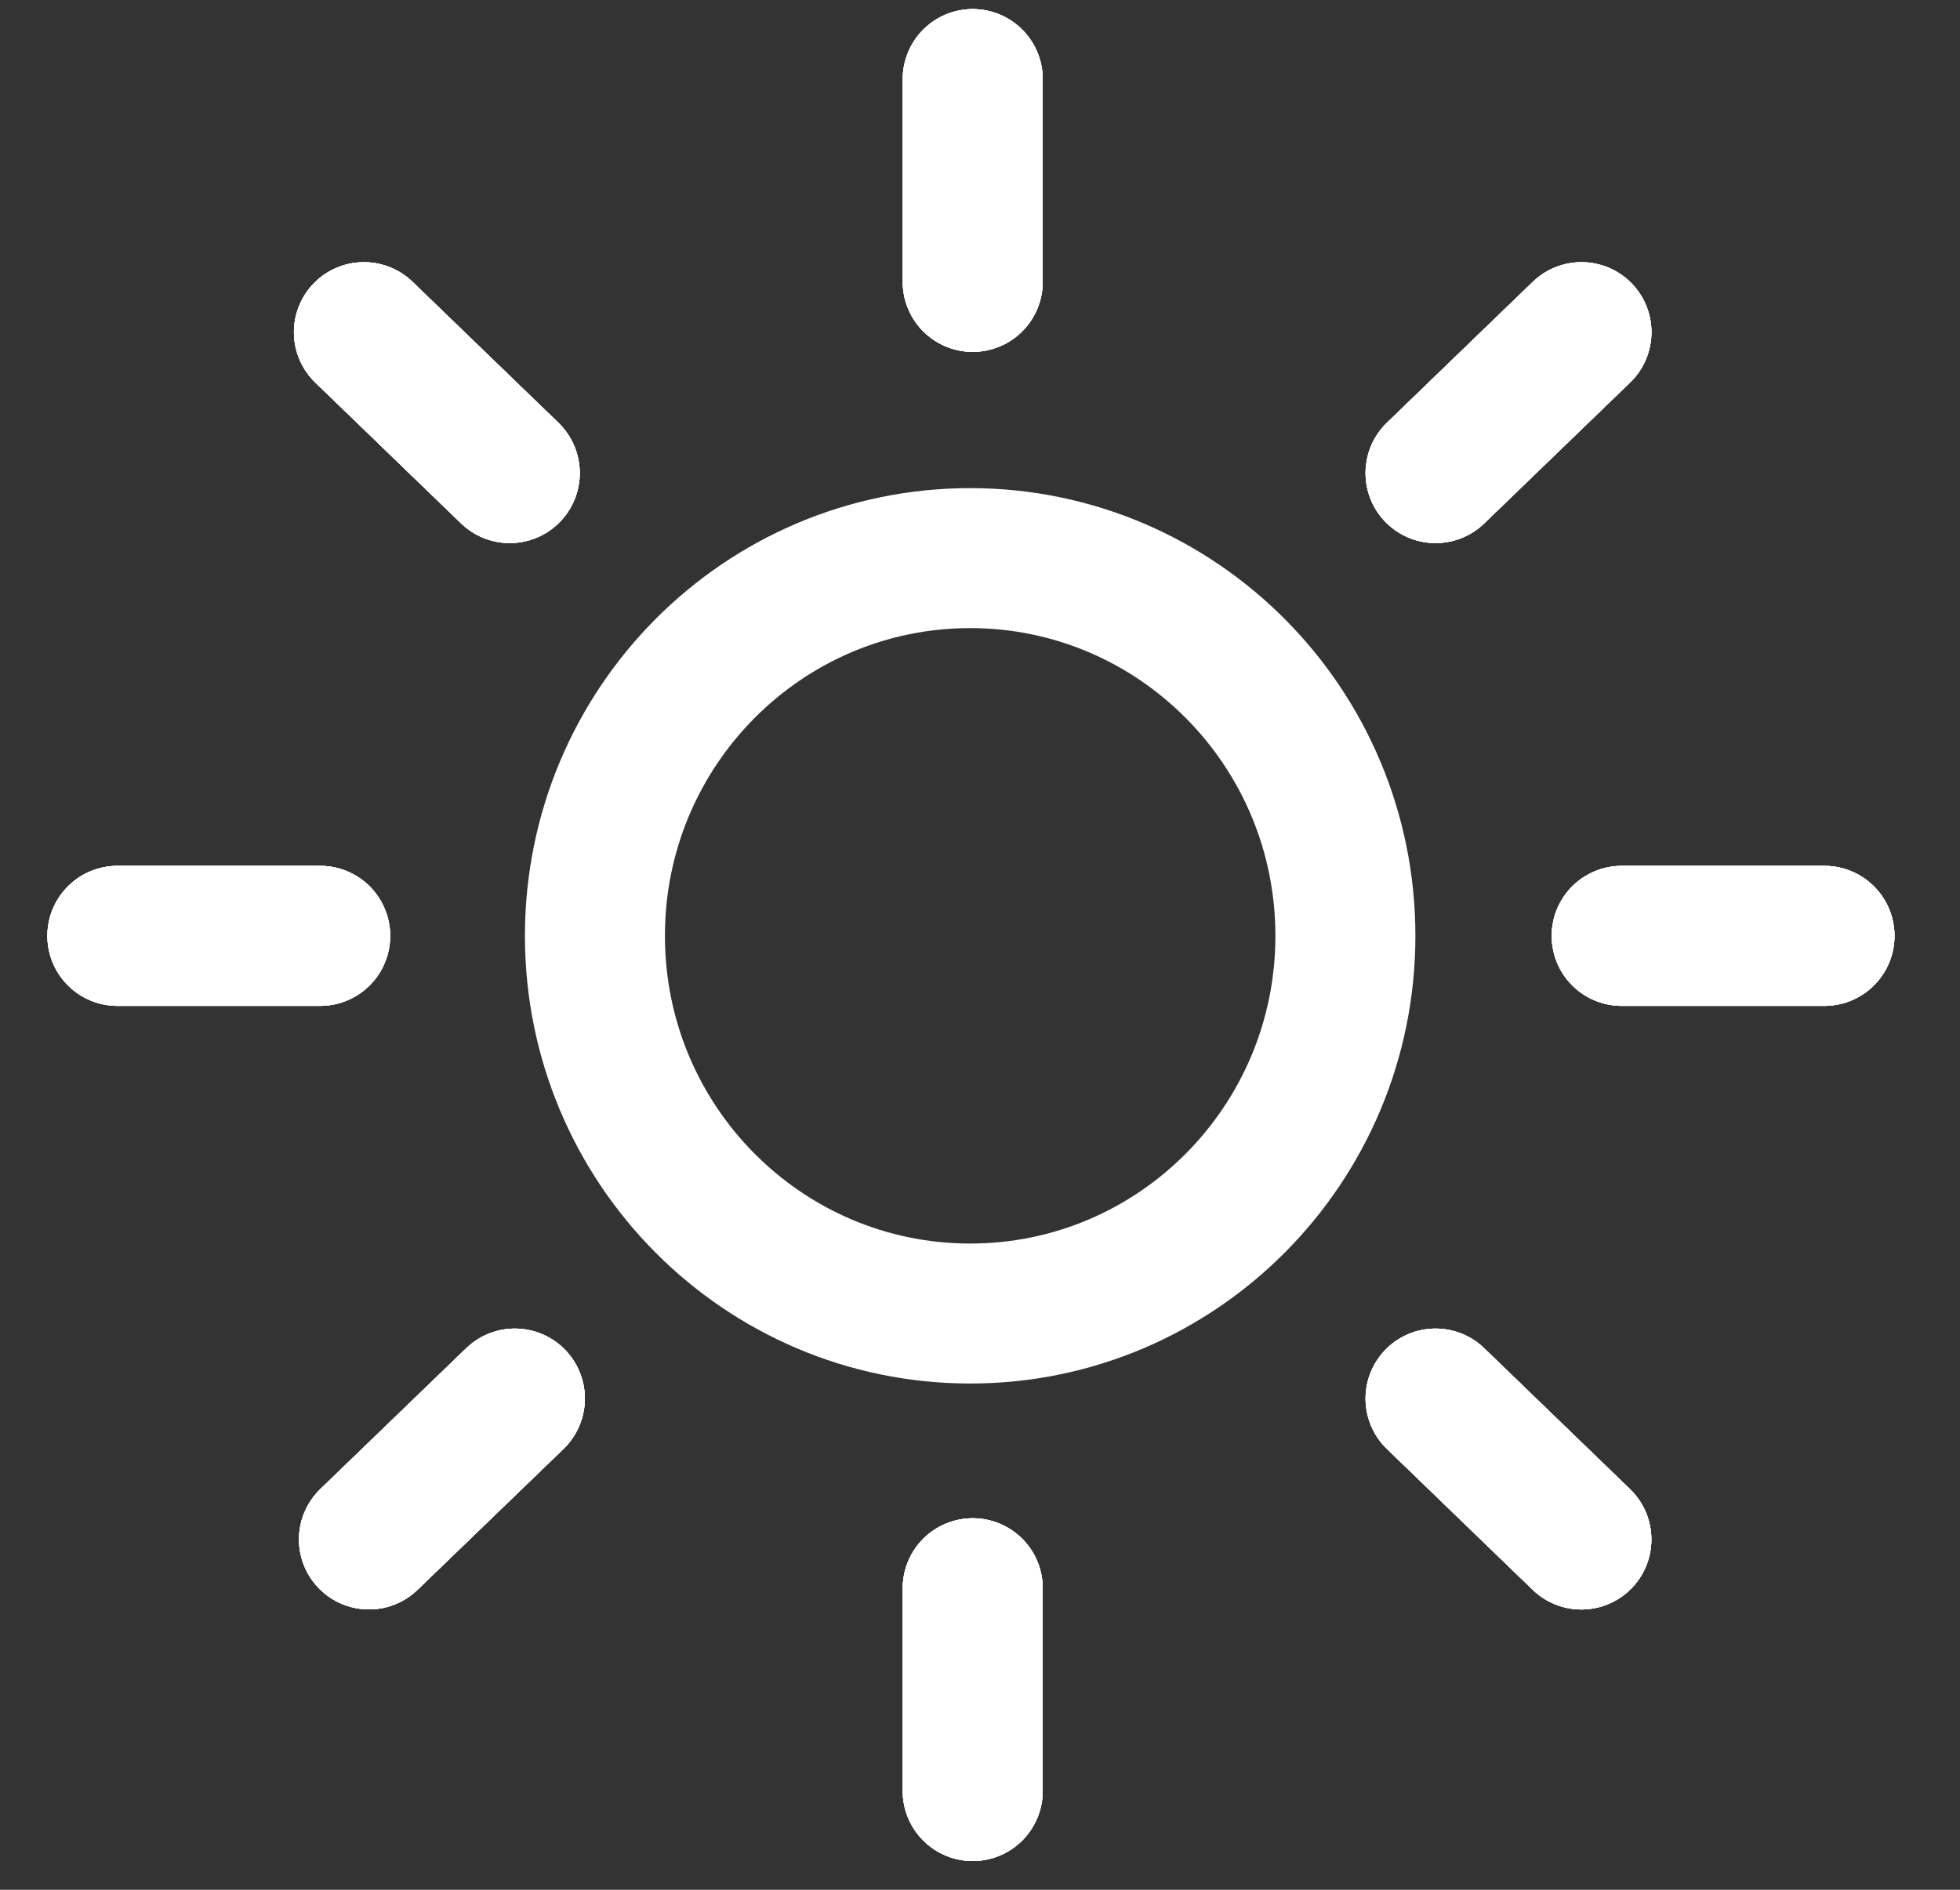 <svg width="28" height="27" viewBox="0 0 28 27" fill="none" xmlns="http://www.w3.org/2000/svg">
<rect x="0" y="0" width="28" height="27" fill="#333333" stroke="none"/>
<path d="M19.22 13.371C19.22 10.385 16.815 7.974 13.86 7.974C10.904 7.974 8.499 10.385 8.499 13.371C8.499 16.356 10.904 18.767 13.86 18.767C16.815 18.767 19.22 16.356 19.22 13.371Z" stroke="white" stroke-width="2"/>
<path d="M5.271 21.994L7.355 19.982" stroke="white" stroke-width="2" stroke-linecap="round"/>
<path d="M5.271 21.994L7.355 19.982" stroke="white" stroke-width="2" stroke-linecap="round"/>
<path d="M5.271 21.994L7.355 19.982" stroke="white" stroke-width="2" stroke-linecap="round"/>
<path d="M5.271 21.994L7.355 19.982" stroke="white" stroke-width="2" stroke-linecap="round"/>
<path d="M13.896 25.589L13.896 22.692" stroke="white" stroke-width="2" stroke-linecap="round"/>
<path d="M13.896 25.589L13.896 22.692" stroke="white" stroke-width="2" stroke-linecap="round"/>
<path d="M13.896 25.589L13.896 22.692" stroke="white" stroke-width="2" stroke-linecap="round"/>
<path d="M13.896 25.589L13.896 22.692" stroke="white" stroke-width="2" stroke-linecap="round"/>
<path d="M13.896 4.027L13.896 1.13" stroke="white" stroke-width="2" stroke-linecap="round"/>
<path d="M13.896 4.027L13.896 1.13" stroke="white" stroke-width="2" stroke-linecap="round"/>
<path d="M13.896 4.027L13.896 1.13" stroke="white" stroke-width="2" stroke-linecap="round"/>
<path d="M13.896 4.027L13.896 1.13" stroke="white" stroke-width="2" stroke-linecap="round"/>
<path d="M20.508 6.759L22.592 4.746" stroke="white" stroke-width="2" stroke-linecap="round"/>
<path d="M20.508 6.759L22.592 4.746" stroke="white" stroke-width="2" stroke-linecap="round"/>
<path d="M20.508 6.759L22.592 4.746" stroke="white" stroke-width="2" stroke-linecap="round"/>
<path d="M20.508 6.759L22.592 4.746" stroke="white" stroke-width="2" stroke-linecap="round"/>
<path d="M23.167 13.371H26.064" stroke="white" stroke-width="2" stroke-linecap="round"/>
<path d="M23.167 13.371H26.064" stroke="white" stroke-width="2" stroke-linecap="round"/>
<path d="M23.167 13.371H26.064" stroke="white" stroke-width="2" stroke-linecap="round"/>
<path d="M23.167 13.371H26.064" stroke="white" stroke-width="2" stroke-linecap="round"/>
<path d="M1.677 13.371H4.574" stroke="white" stroke-width="2" stroke-linecap="round"/>
<path d="M1.677 13.371H4.574" stroke="white" stroke-width="2" stroke-linecap="round"/>
<path d="M1.677 13.371H4.574" stroke="white" stroke-width="2" stroke-linecap="round"/>
<path d="M1.677 13.371H4.574" stroke="white" stroke-width="2" stroke-linecap="round"/>
<path d="M5.199 4.746L7.282 6.759" stroke="white" stroke-width="2" stroke-linecap="round"/>
<path d="M5.199 4.746L7.282 6.759" stroke="white" stroke-width="2" stroke-linecap="round"/>
<path d="M5.199 4.746L7.282 6.759" stroke="white" stroke-width="2" stroke-linecap="round"/>
<path d="M5.199 4.746L7.282 6.759" stroke="white" stroke-width="2" stroke-linecap="round"/>
<path d="M20.508 19.982L22.591 21.995" stroke="white" stroke-width="2" stroke-linecap="round"/>
<path d="M20.508 19.982L22.591 21.995" stroke="white" stroke-width="2" stroke-linecap="round"/>
<path d="M20.508 19.982L22.591 21.995" stroke="white" stroke-width="2" stroke-linecap="round"/>
<path d="M20.508 19.982L22.591 21.995" stroke="white" stroke-width="2" stroke-linecap="round"/>
</svg>
